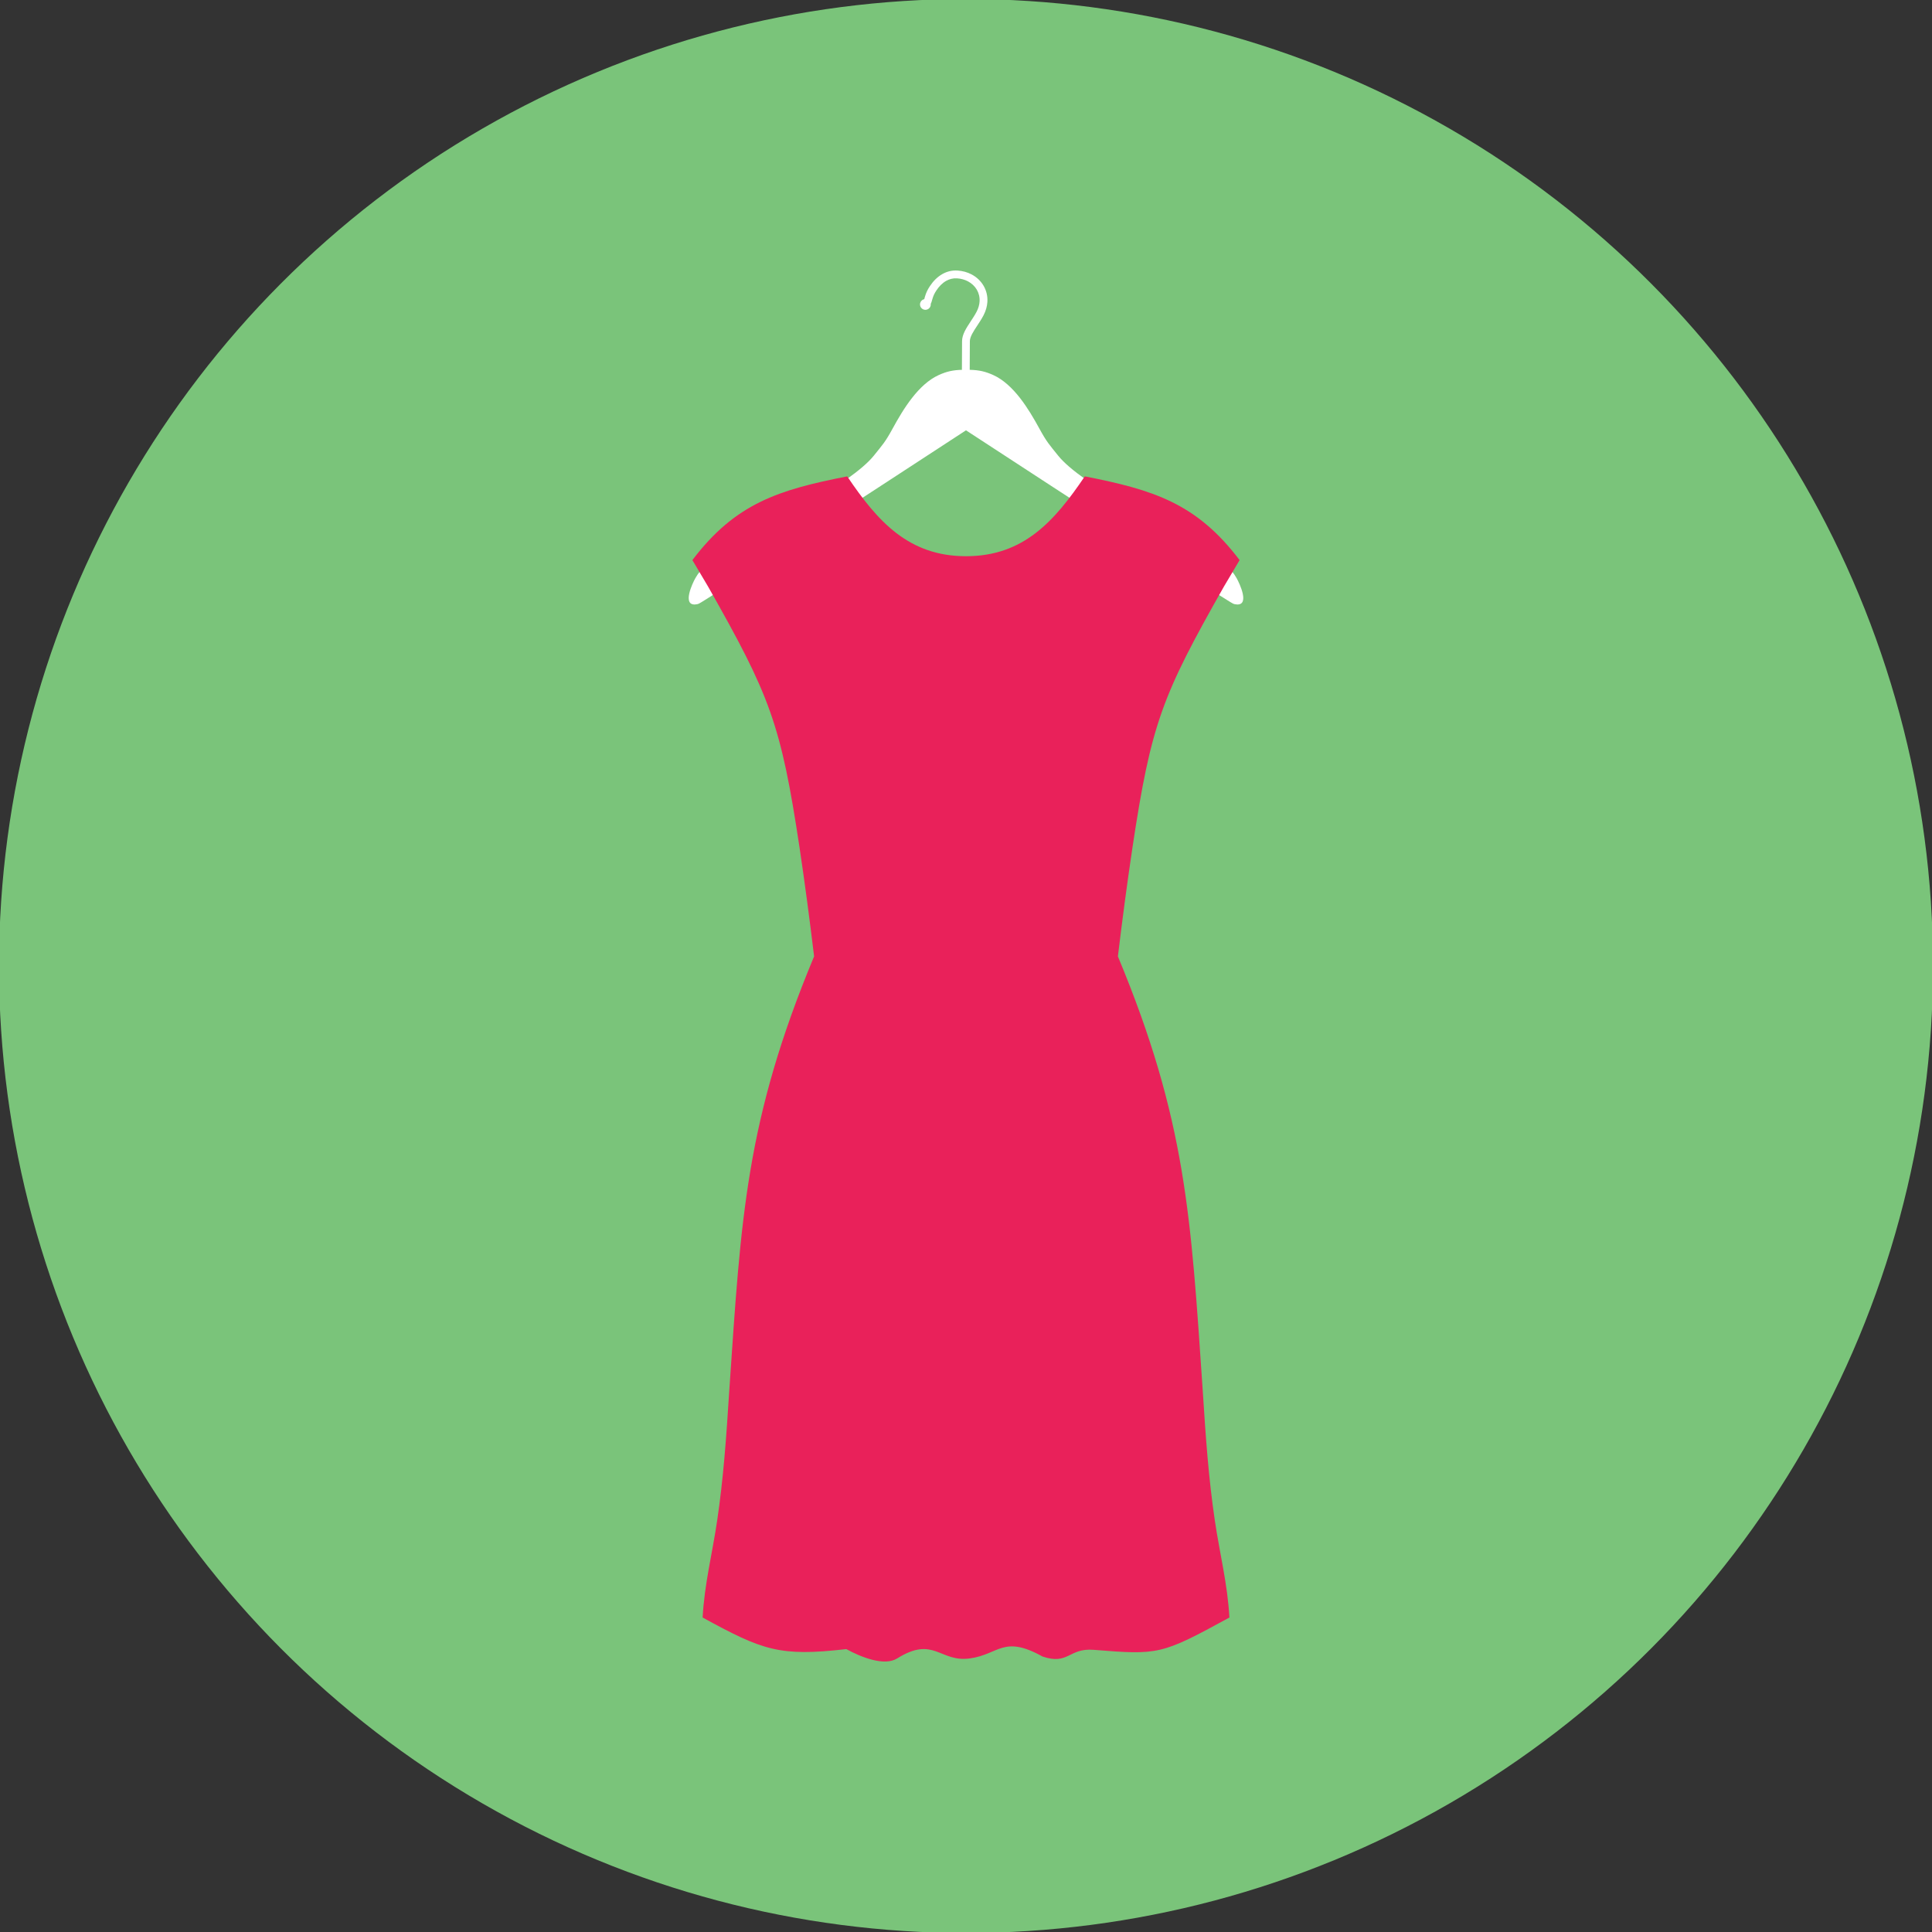 <?xml version="1.0" encoding="utf-8"?>
<!-- Generator: Adobe Illustrator 16.0.0, SVG Export Plug-In . SVG Version: 6.00 Build 0)  -->
<!DOCTYPE svg PUBLIC "-//W3C//DTD SVG 1.1//EN" "http://www.w3.org/Graphics/SVG/1.1/DTD/svg11.dtd">
<svg version="1.1" id="Layer_1" xmlns="http://www.w3.org/2000/svg" xmlns:xlink="http://www.w3.org/1999/xlink" x="0px" y="0px"
	 width="273px" height="273px" viewBox="0 0 273 273" enable-background="new 0 0 273 273" xml:space="preserve">
<rect x="0" y="0" width="273" height="273" fill="#333333" stroke="none"/>
<g>
	<circle fill="#7AC47A" cx="136.5" cy="136.5" r="136.642"/>
	<g>
		<path fill-rule="evenodd" clip-rule="evenodd" fill="#FFFFFF" d="M130.121,42.573l0.043-0.022c0.107-0.139,0.263-0.239,0.44-0.277
			c0.006-0.027,0.014-0.066,0.029-0.118c0.021-0.083,0.05-0.179,0.075-0.265c0.074-0.249,0.156-0.477,0.268-0.717
			c0.109-0.238,0.247-0.48,0.435-0.761c0.452-0.681,1.034-1.279,1.734-1.679c0.632-0.359,1.354-0.557,2.157-0.505
			c0.725,0.046,1.391,0.236,1.969,0.538c0.729,0.38,1.315,0.937,1.709,1.608c0.396,0.675,0.594,1.463,0.541,2.298
			c-0.04,0.613-0.214,1.25-0.547,1.887c-0.26,0.502-0.573,0.977-0.878,1.438c-0.542,0.821-1.048,1.59-1.052,2.217l-0.02,4.042
			c1.373,0.029,2.258,0.26,3.31,0.732c2.896,1.302,5.028,4.813,6.54,7.585c1.039,1.902,1.389,2.239,2.656,3.823
			c3.33,4.102,14.984,9.825,20.24,12.957c0.014,0.401,0.027,0.806,0.041,1.207c0.482-0.033,0.966-0.067,1.447-0.101
			c1.488,0.854,2.685,1.828,3.474,3.225c0.456,0.806,1.851,3.822,0.054,3.729c-0.506-0.026-0.606-0.141-1.419-0.64
			c-1.229-0.756-3.192-2.041-4.927-3.186h-63.884c-1.735,1.145-3.697,2.43-4.928,3.186c-0.81,0.499-0.912,0.613-1.417,0.64
			c-1.798,0.093-0.402-2.924,0.053-3.729c0.789-1.396,1.986-2.37,3.473-3.225c0.482,0.033,0.967,0.067,1.448,0.101
			c0.015-0.401,0.026-0.806,0.041-1.207c5.255-3.132,16.91-8.855,20.24-12.957c1.268-1.584,1.618-1.921,2.656-3.823
			c1.512-2.771,3.643-6.283,6.54-7.585c1.074-0.483,1.975-0.714,3.4-0.733l-0.142-0.001l0.005-0.836l0.016-3.208
			c0.005-0.955,0.599-1.856,1.233-2.818c0.286-0.436,0.584-0.887,0.821-1.343c0.257-0.49,0.393-0.979,0.422-1.444
			c0.038-0.611-0.104-1.185-0.391-1.673c-0.288-0.493-0.725-0.904-1.268-1.188c-0.443-0.231-0.959-0.377-1.528-0.414
			c-0.572-0.036-1.09,0.104-1.544,0.363c-0.538,0.308-0.994,0.781-1.358,1.327c-0.155,0.232-0.268,0.43-0.353,0.615
			c-0.086,0.183-0.149,0.365-0.211,0.57c-0.033,0.113-0.054,0.185-0.071,0.245c-0.063,0.222-0.101,0.358-0.177,0.482
			c0.004,0.027,0.005,0.055,0.005,0.083c0,0.419-0.34,0.76-0.76,0.76c-0.421,0-0.761-0.341-0.761-0.76
			c0-0.156,0.047-0.302,0.128-0.422L130.121,42.573L130.121,42.573z M165.944,79.939c-0.407-0.27-0.729-0.479-0.925-0.604
			c-6.329-4.032-27.453-17.833-28.521-18.53c-1.066,0.697-22.19,14.498-28.521,18.53c-0.193,0.124-0.515,0.334-0.924,0.604H165.944z
			"/>
		<path fill-rule="evenodd" clip-rule="evenodd" fill="#E9215A" d="M136.5,78.595c8.133,0,12.51-4.955,16.786-11.282
			c9.702,1.905,15.792,3.801,21.875,11.833c-0.733,1.237-1.468,2.477-2.201,3.715c-8.766,15.445-10.303,19.413-12.934,36.873
			c-0.772,5.154-1.438,10.233-2.063,15.409c9.674,23.212,10.316,36.912,11.971,61.087c0.453,7.141,0.848,12.668,1.729,18.637
			c0.699,4.738,1.789,8.891,2.056,13.697c-9.638,5.27-9.989,5.301-19.198,4.563c-3.52-0.281-3.533,2.201-7.22,0.941
			c-5.534-3.072-6.117-0.309-10.237,0.273c-4.27,0.602-5.087-3.254-10.294,0.004c-1.819,1.139-5.129-0.191-7.186-1.32
			c-9.437,1.086-11.813,0.18-20.301-4.461c0.268-4.807,1.356-8.959,2.055-13.697c0.881-5.969,1.276-11.496,1.729-18.637
			c1.654-24.176,2.297-37.875,11.969-61.087c-0.625-5.176-1.29-10.255-2.063-15.409c-2.631-17.46-4.168-21.428-12.934-36.873
			c-0.734-1.238-1.468-2.478-2.202-3.715c6.084-8.032,12.174-9.928,21.876-11.833C123.989,73.64,128.366,78.595,136.5,78.595z"/>
	</g>
</g>
</svg>
